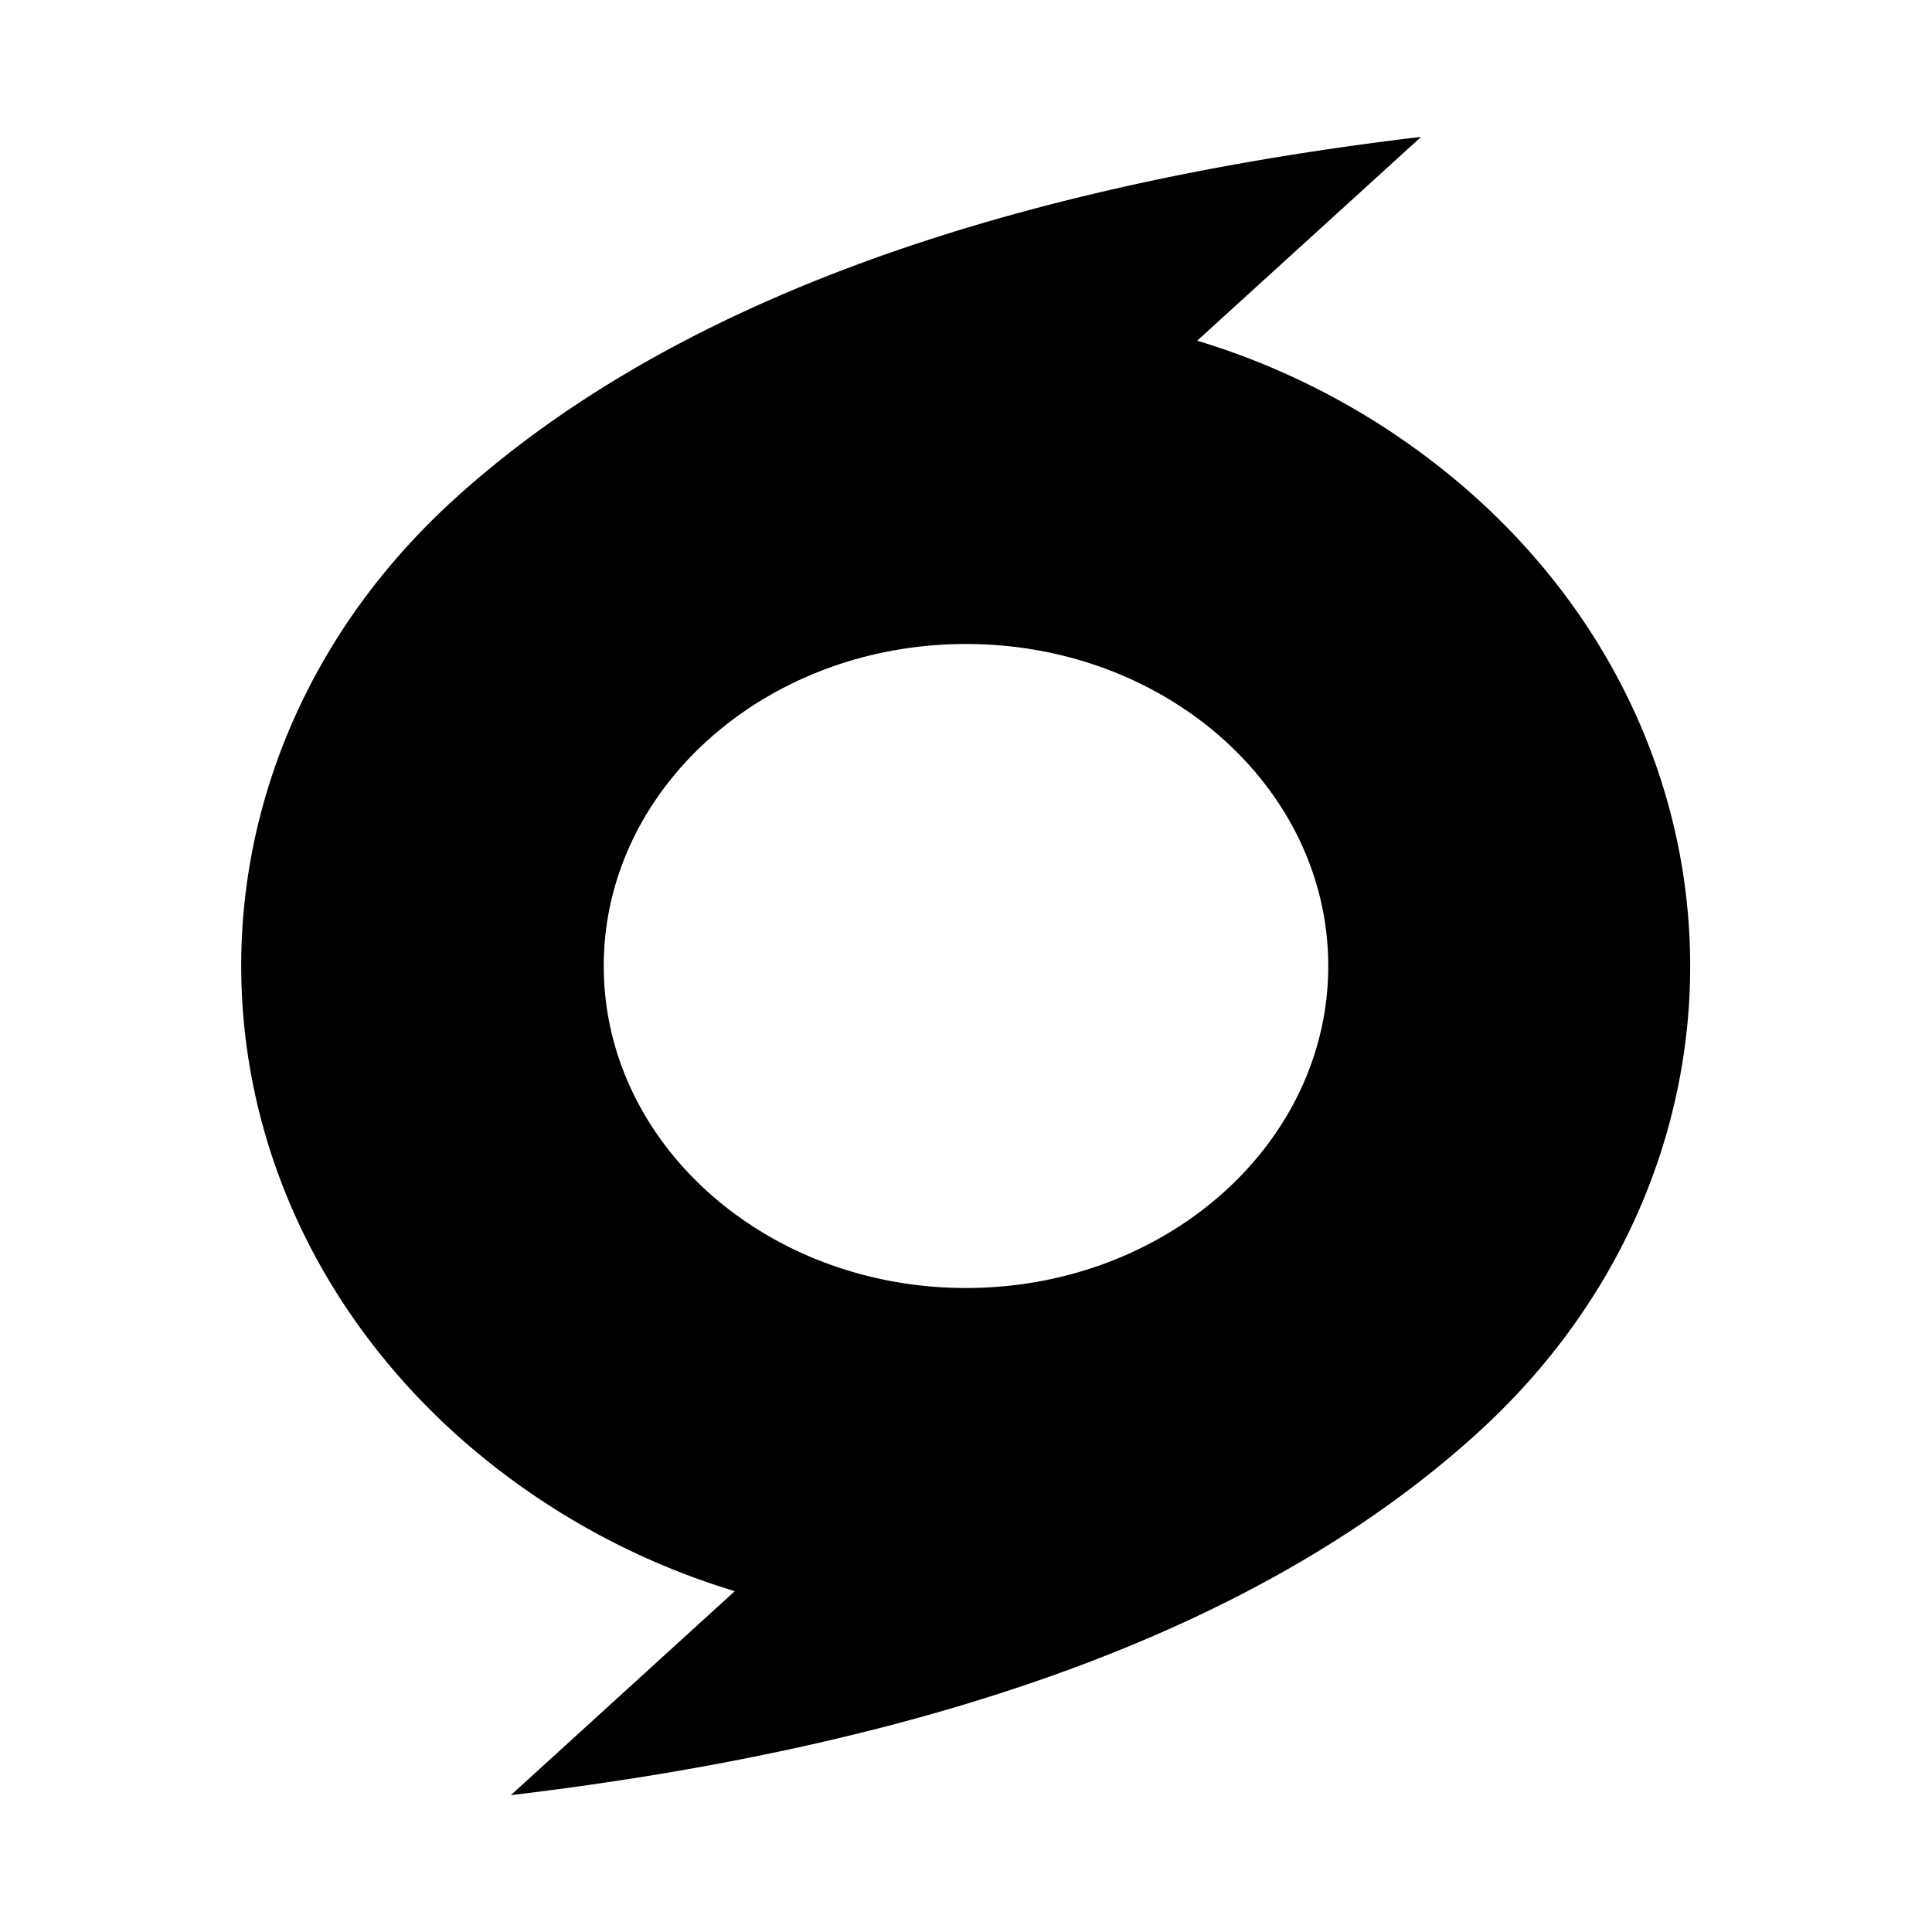 <svg xmlns="http://www.w3.org/2000/svg" width="100%" height="100%" viewBox="0 0 1200 1200"><path fill="currentColor" d="M882.7 85L743.6 211.6A456.9-456.9 0 0 0 918.1 310.3C1093.7 470.3 1093.7 729.7 918.1 889.7 788.5 1007.7 588.2 1082.8 317.3 1115L456.4 988.3A456.9-456.9 0 0 0 281.9 889.7C106.3 729.7 105.3 471.2 281.9 310.3 411.5 192.3 611.9 117.2 882.8 85zM600 400C475.8 400 375 489.5 375 600S475.8 800 600 800 825 710.5 825 600 724.3 400 600 400z" /></svg>